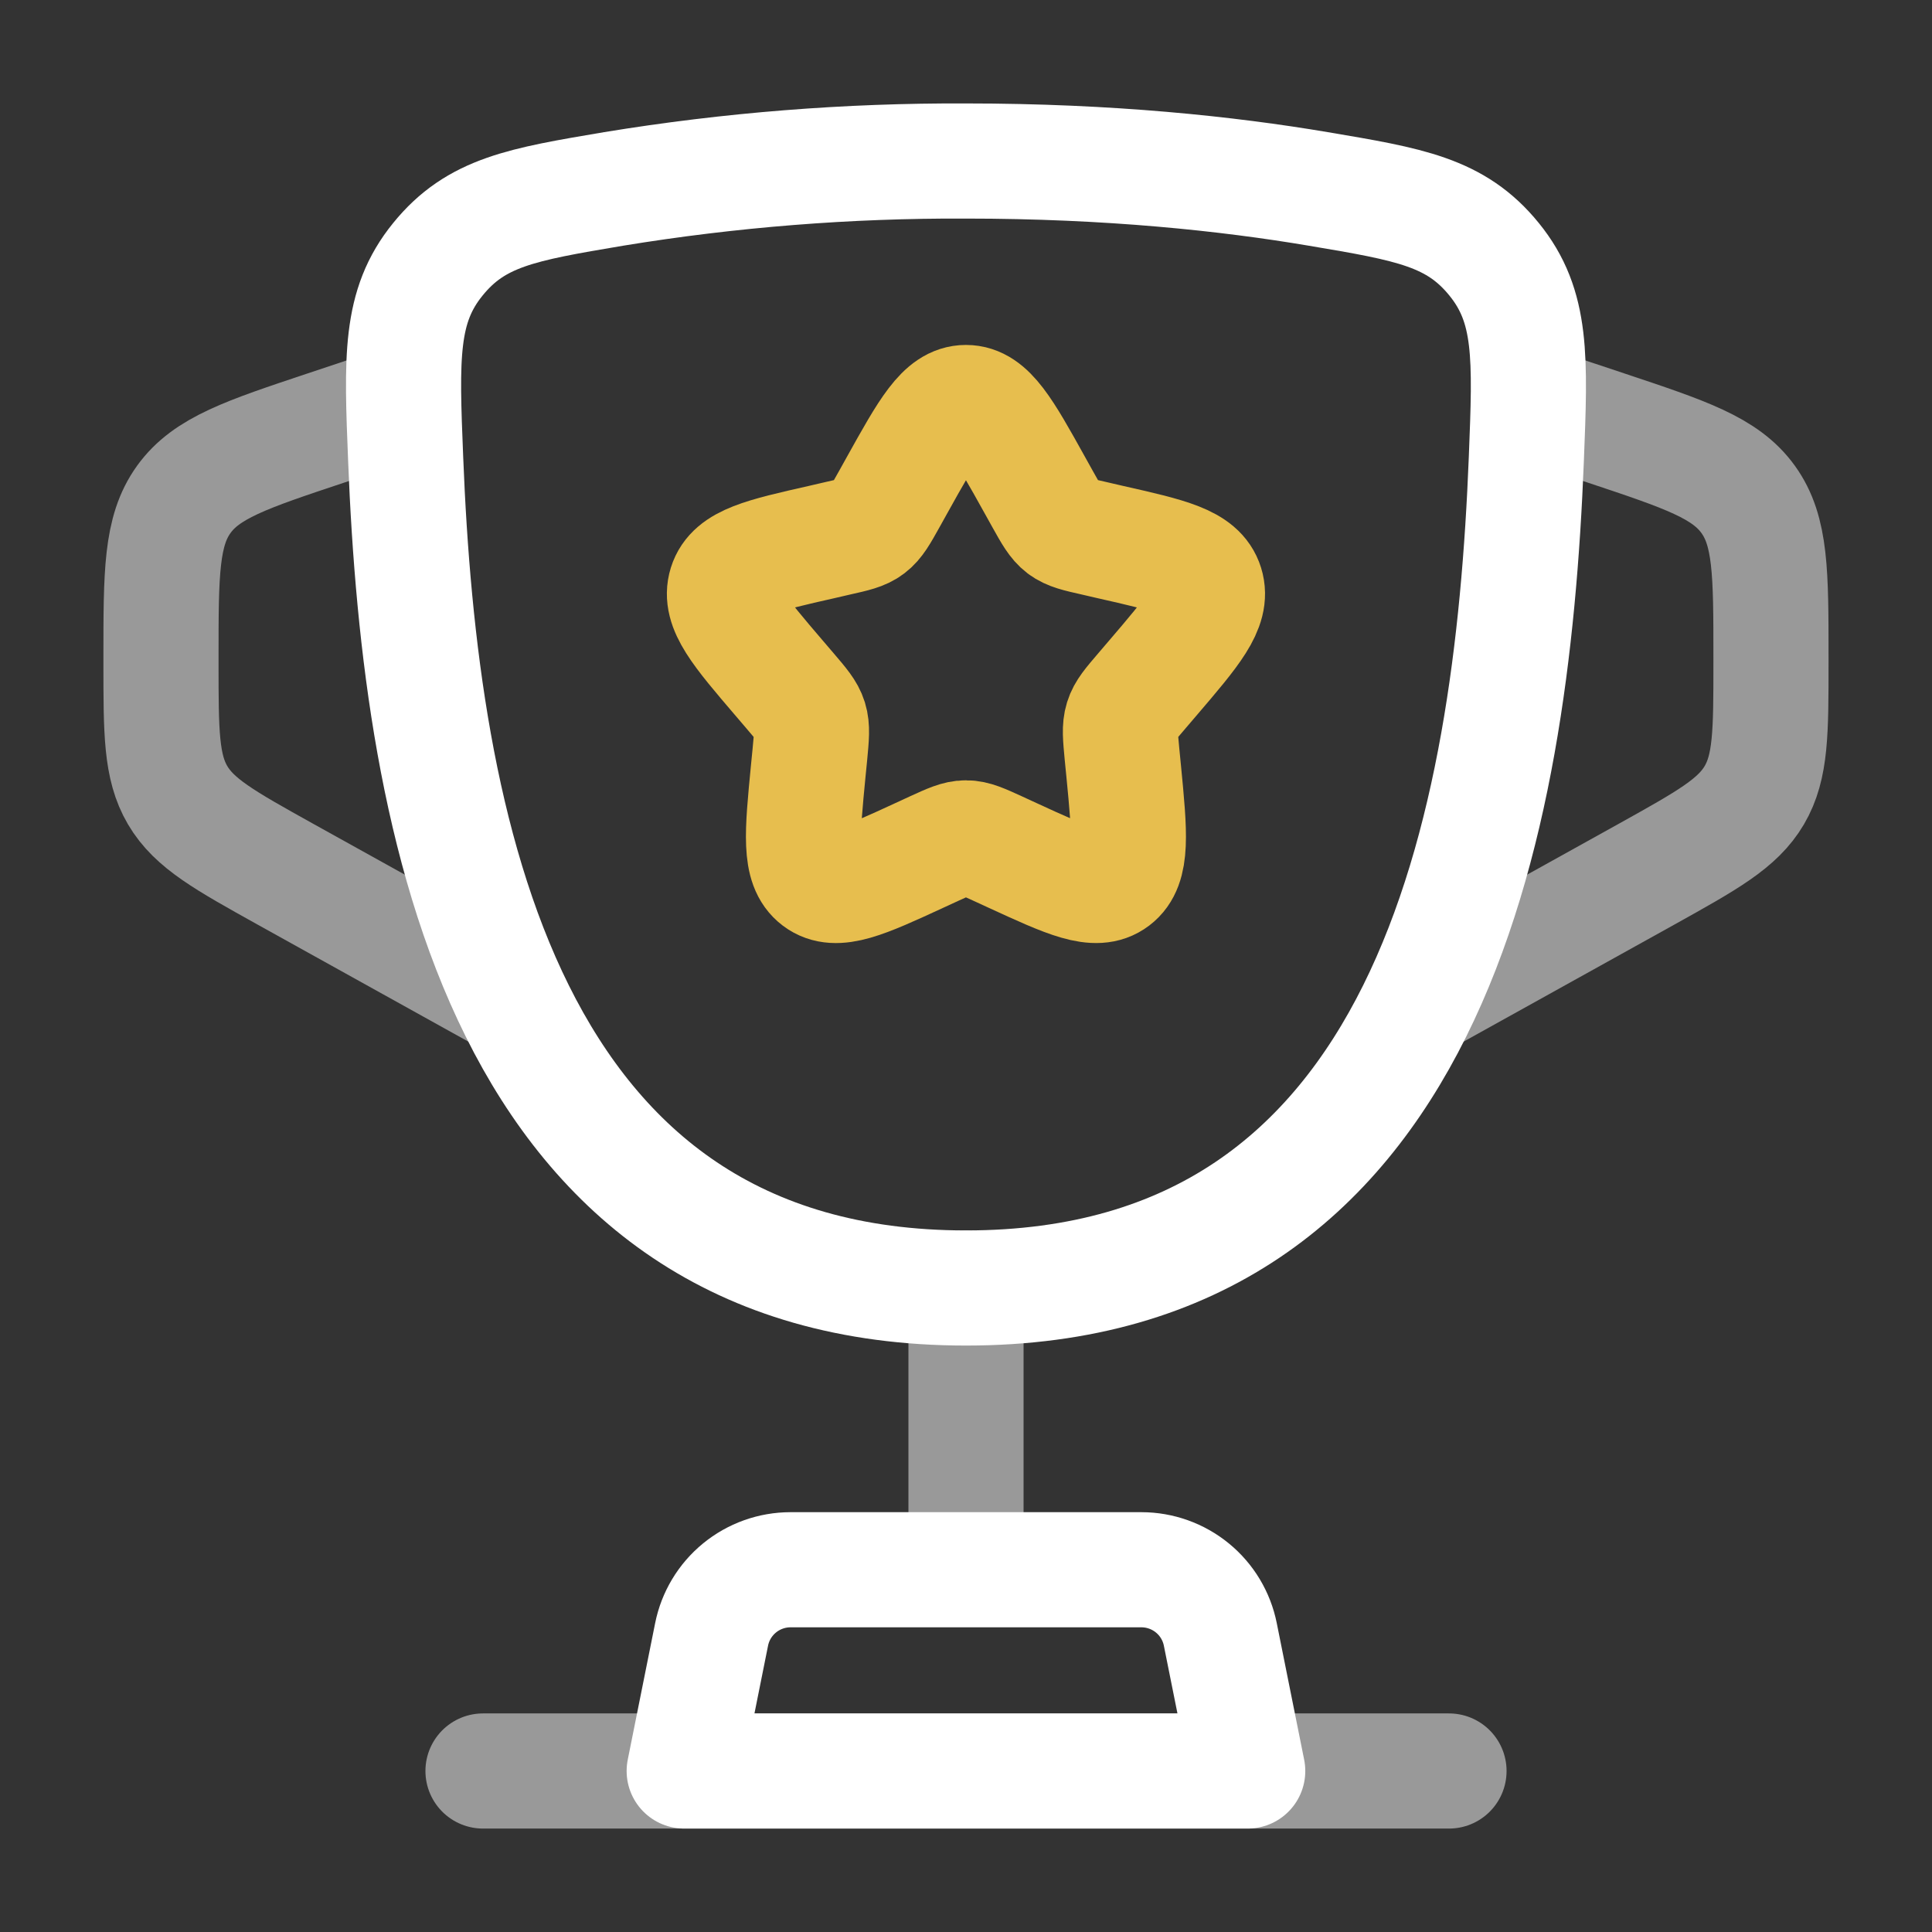 <svg width="86" height="86" viewBox="0 0 86 86" fill="none" xmlns="http://www.w3.org/2000/svg">
<rect x="0" y="0" width="86" height="86" fill="#333333" stroke="none"/>
<path d="M42.998 57.333C22.358 57.333 18.703 36.765 18.058 20.446C17.875 15.91 17.785 13.638 19.491 11.542C21.193 9.442 23.232 9.098 27.314 8.41C32.498 7.56 37.744 7.144 42.998 7.167C49.391 7.167 54.654 7.729 58.682 8.41C62.764 9.098 64.802 9.442 66.508 11.542C68.214 13.642 68.121 15.91 67.942 20.446C67.296 36.761 63.642 57.333 43.002 57.333H42.998Z" stroke="white" stroke-width="5.125"/>
<path opacity="0.5" d="M43 57.333V68.083" stroke="white" stroke-width="5.125" stroke-linecap="round"/>
<path d="M55.54 78.833H30.456L31.675 72.756C31.837 71.944 32.276 71.213 32.916 70.688C33.556 70.163 34.358 69.876 35.186 69.875H50.81C51.638 69.876 52.44 70.163 53.08 70.688C53.721 71.213 54.159 71.944 54.321 72.756L55.54 78.833Z" stroke="white" stroke-width="5.125" stroke-linecap="round" stroke-linejoin="round"/>
<path opacity="0.5" d="M68.082 17.917L71.483 19.05C75.03 20.232 76.804 20.823 77.818 22.232C78.832 23.64 78.832 25.51 78.832 29.248V29.509C78.832 32.591 78.832 34.135 78.09 35.397C77.349 36.658 75.998 37.407 73.303 38.908L62.707 44.792M17.916 17.917L14.515 19.05C10.967 20.232 9.194 20.823 8.18 22.232C7.166 23.64 7.166 25.514 7.166 29.248V29.509C7.166 32.591 7.166 34.135 7.907 35.397C8.649 36.658 10 37.407 12.695 38.908L23.291 44.792" stroke="white" stroke-width="5.125"/>
<path d="M39.938 21.583C41.3 19.136 41.98 17.917 42.998 17.917C44.016 17.917 44.697 19.136 46.058 21.583L46.409 22.214C46.796 22.909 46.99 23.253 47.291 23.482C47.596 23.712 47.972 23.797 48.724 23.966L49.405 24.124C52.05 24.722 53.372 25.019 53.687 26.03C54.002 27.044 53.099 28.098 51.297 30.204L50.831 30.749C50.319 31.348 50.061 31.645 49.946 32.018C49.831 32.39 49.871 32.788 49.946 33.587L50.018 34.315C50.29 37.127 50.426 38.536 49.606 39.159C48.782 39.783 47.542 39.213 45.066 38.074L44.428 37.78C43.722 37.457 43.371 37.296 42.998 37.296C42.625 37.296 42.274 37.457 41.568 37.78L40.931 38.074C38.454 39.217 37.215 39.783 36.39 39.159C35.566 38.536 35.706 37.127 35.978 34.315L36.05 33.587C36.125 32.788 36.165 32.39 36.05 32.018C35.935 31.649 35.677 31.348 35.165 30.749L34.699 30.204C32.897 28.098 31.994 27.044 32.309 26.03C32.624 25.019 33.947 24.722 36.591 24.124L37.272 23.966C38.024 23.797 38.401 23.715 38.705 23.482C39.006 23.253 39.2 22.909 39.587 22.214L39.938 21.583Z" stroke="#E7BE4E" stroke-width="5.125"/>
<path opacity="0.5" d="M64.5 78.833H21.5" stroke="white" stroke-width="5.125" stroke-linecap="round"/>
</svg>
